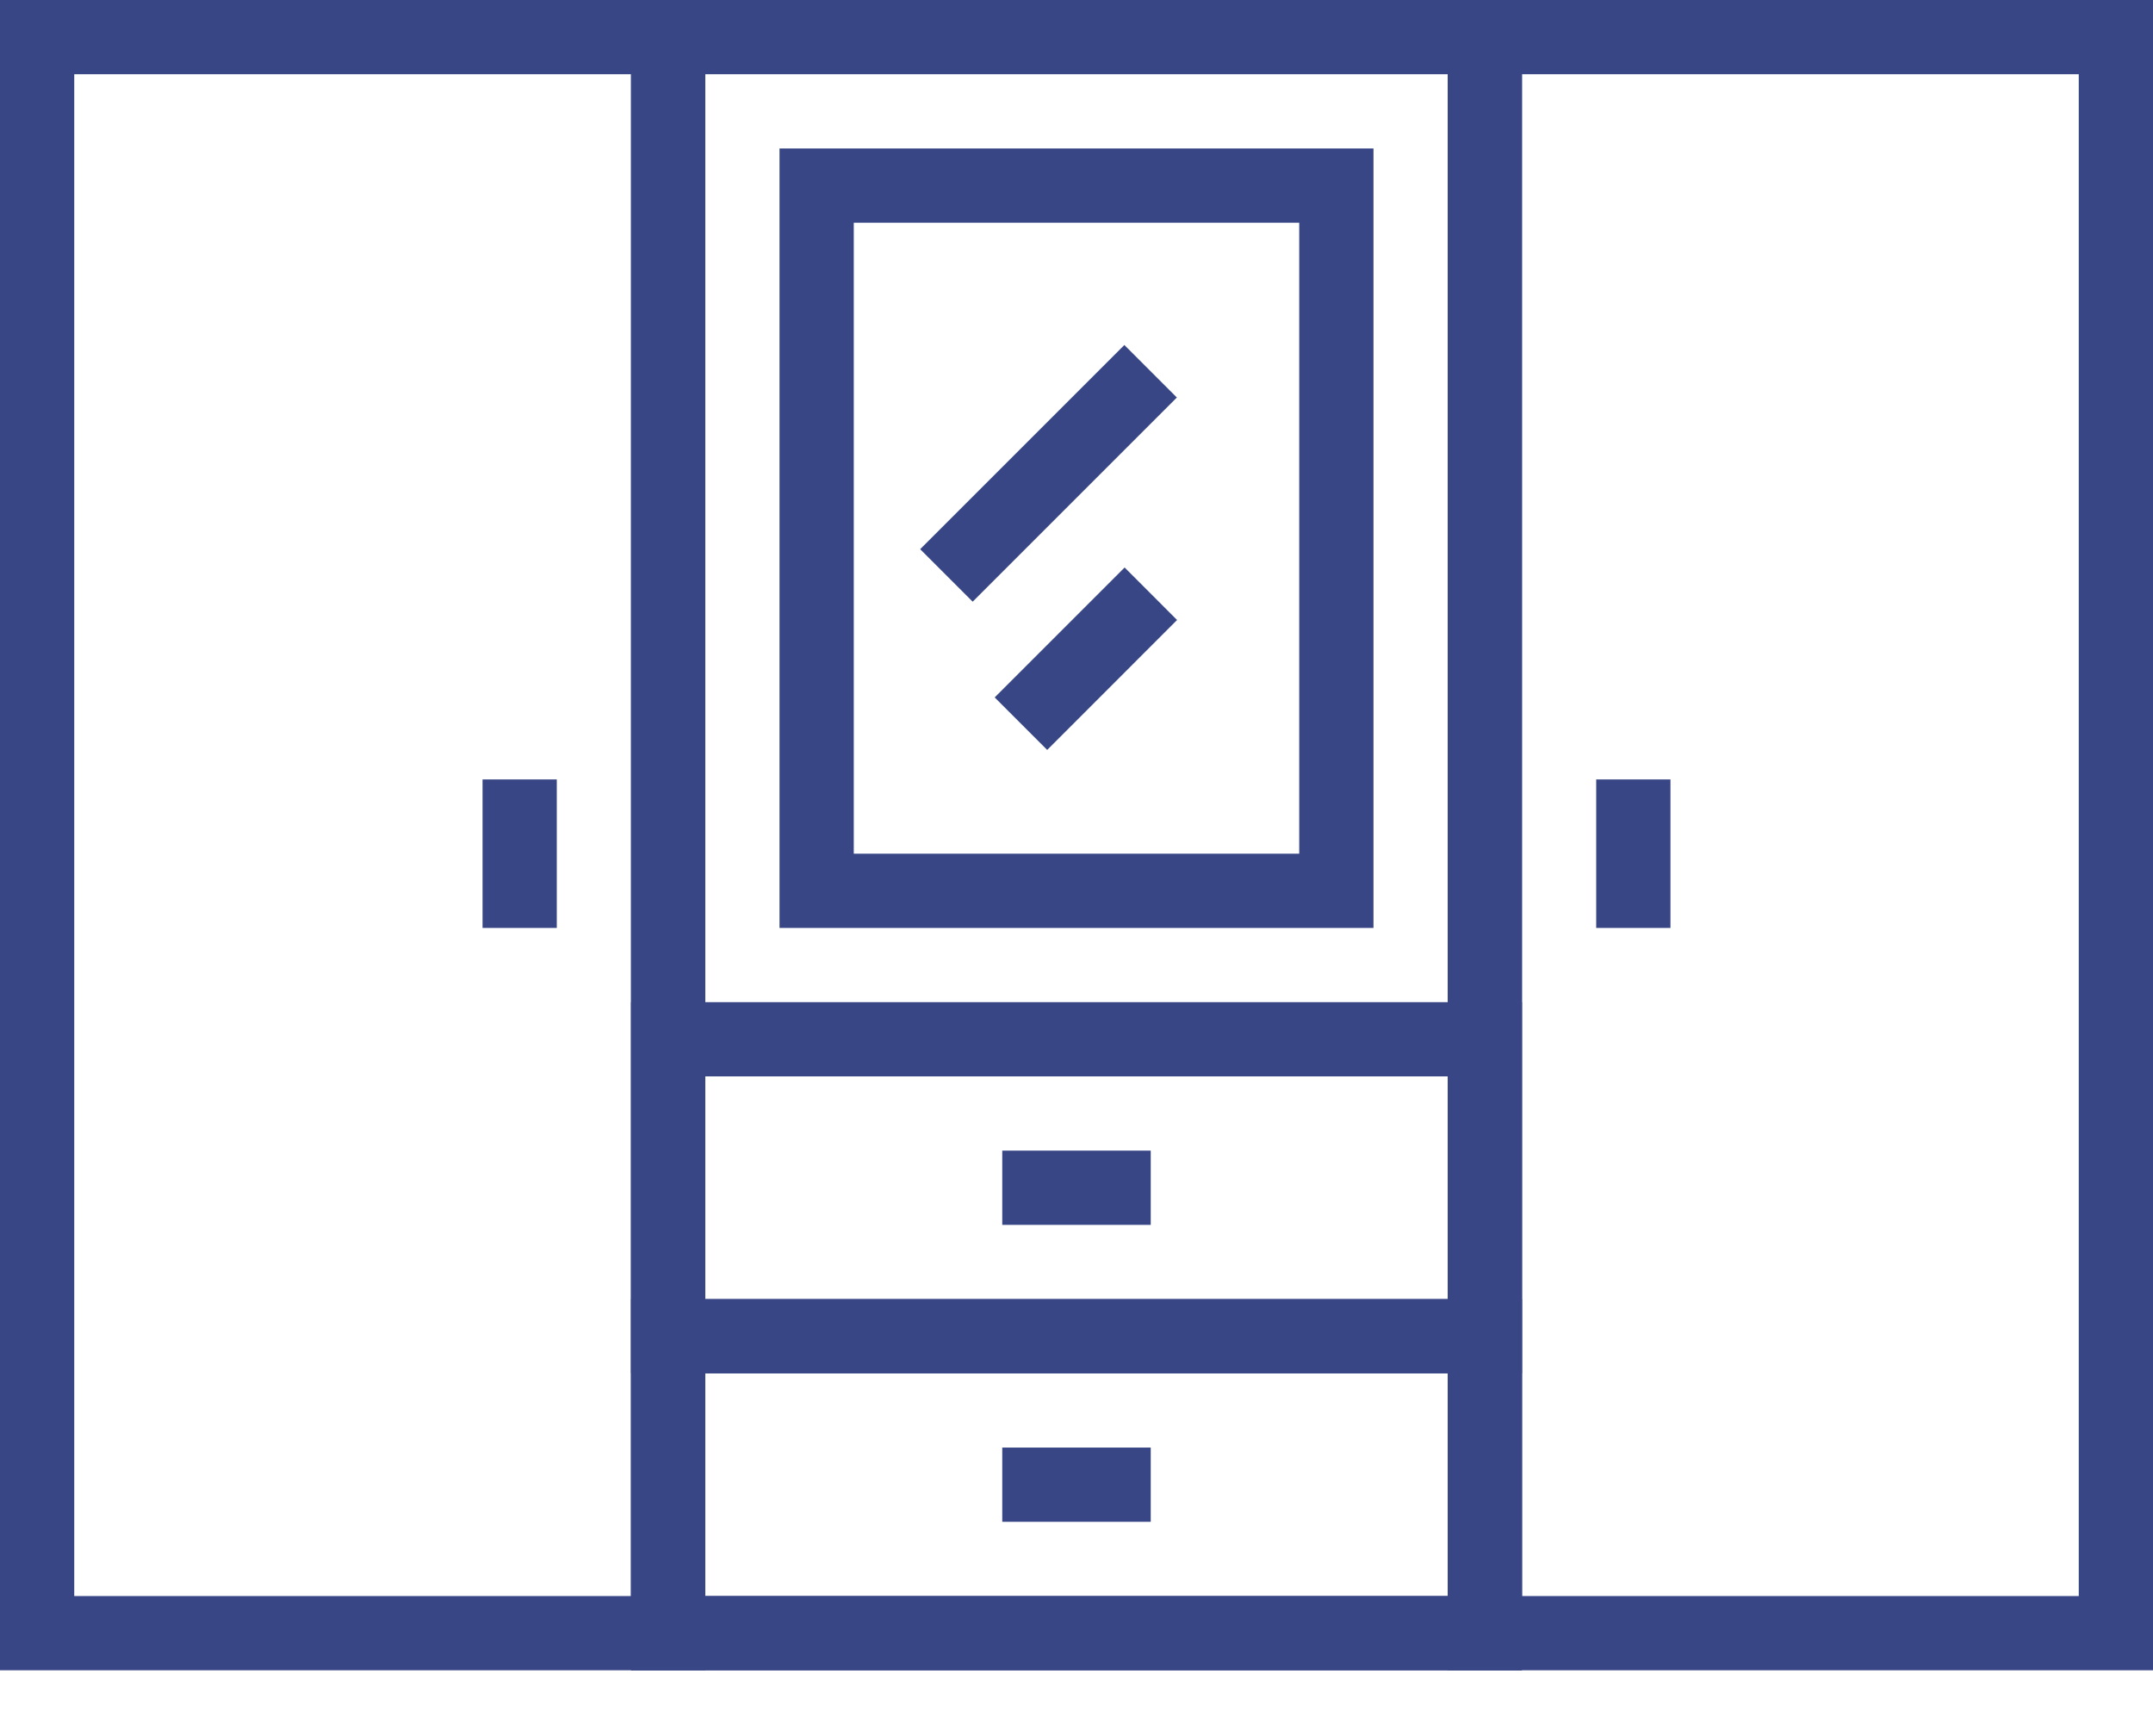 <svg width="31" height="25" viewBox="0 0 31 25" fill="none" xmlns="http://www.w3.org/2000/svg">
<path d="M10.155 24.052H0V0H10.155V24.052ZM1.069 22.983H9.086V1.069H1.069V22.983Z" fill="#384685"/>
<path d="M21.914 24.052H9.086V0H21.914V24.052ZM10.155 22.983H20.845V1.069H10.155V22.983Z" fill="#384685"/>
<path d="M19.776 13.362H11.224V2.138H19.776V13.362ZM12.293 12.293H18.707V3.207H12.293V12.293Z" fill="#384685"/>
<path d="M21.914 24.052H9.086V18.707H21.914V24.052ZM10.155 22.983H20.845V19.776H10.155V22.983Z" fill="#384685"/>
<path d="M21.914 19.776H9.086V14.431H21.914V19.776ZM10.155 18.707H20.845V15.5H10.155V18.707Z" fill="#384685"/>
<path d="M31 24.052H20.845V0H31V24.052ZM21.914 22.983H29.931V1.069H21.914V22.983Z" fill="#384685"/>
<path d="M16.569 16.569H14.431V17.638H16.569V16.569Z" fill="#384685"/>
<path d="M16.569 20.845H14.431V21.914H16.569V20.845Z" fill="#384685"/>
<path d="M16.189 4.968L13.249 7.908L14.005 8.664L16.945 5.724L16.189 4.968Z" fill="#384685"/>
<path d="M16.193 8.172L14.322 10.043L15.078 10.799L16.948 8.928L16.193 8.172Z" fill="#384685"/>
<path d="M8.017 11.224H6.948V13.362H8.017V11.224Z" fill="#384685"/>
<path d="M24.052 11.224H22.983V13.362H24.052V11.224Z" fill="#384685"/>
</svg>
